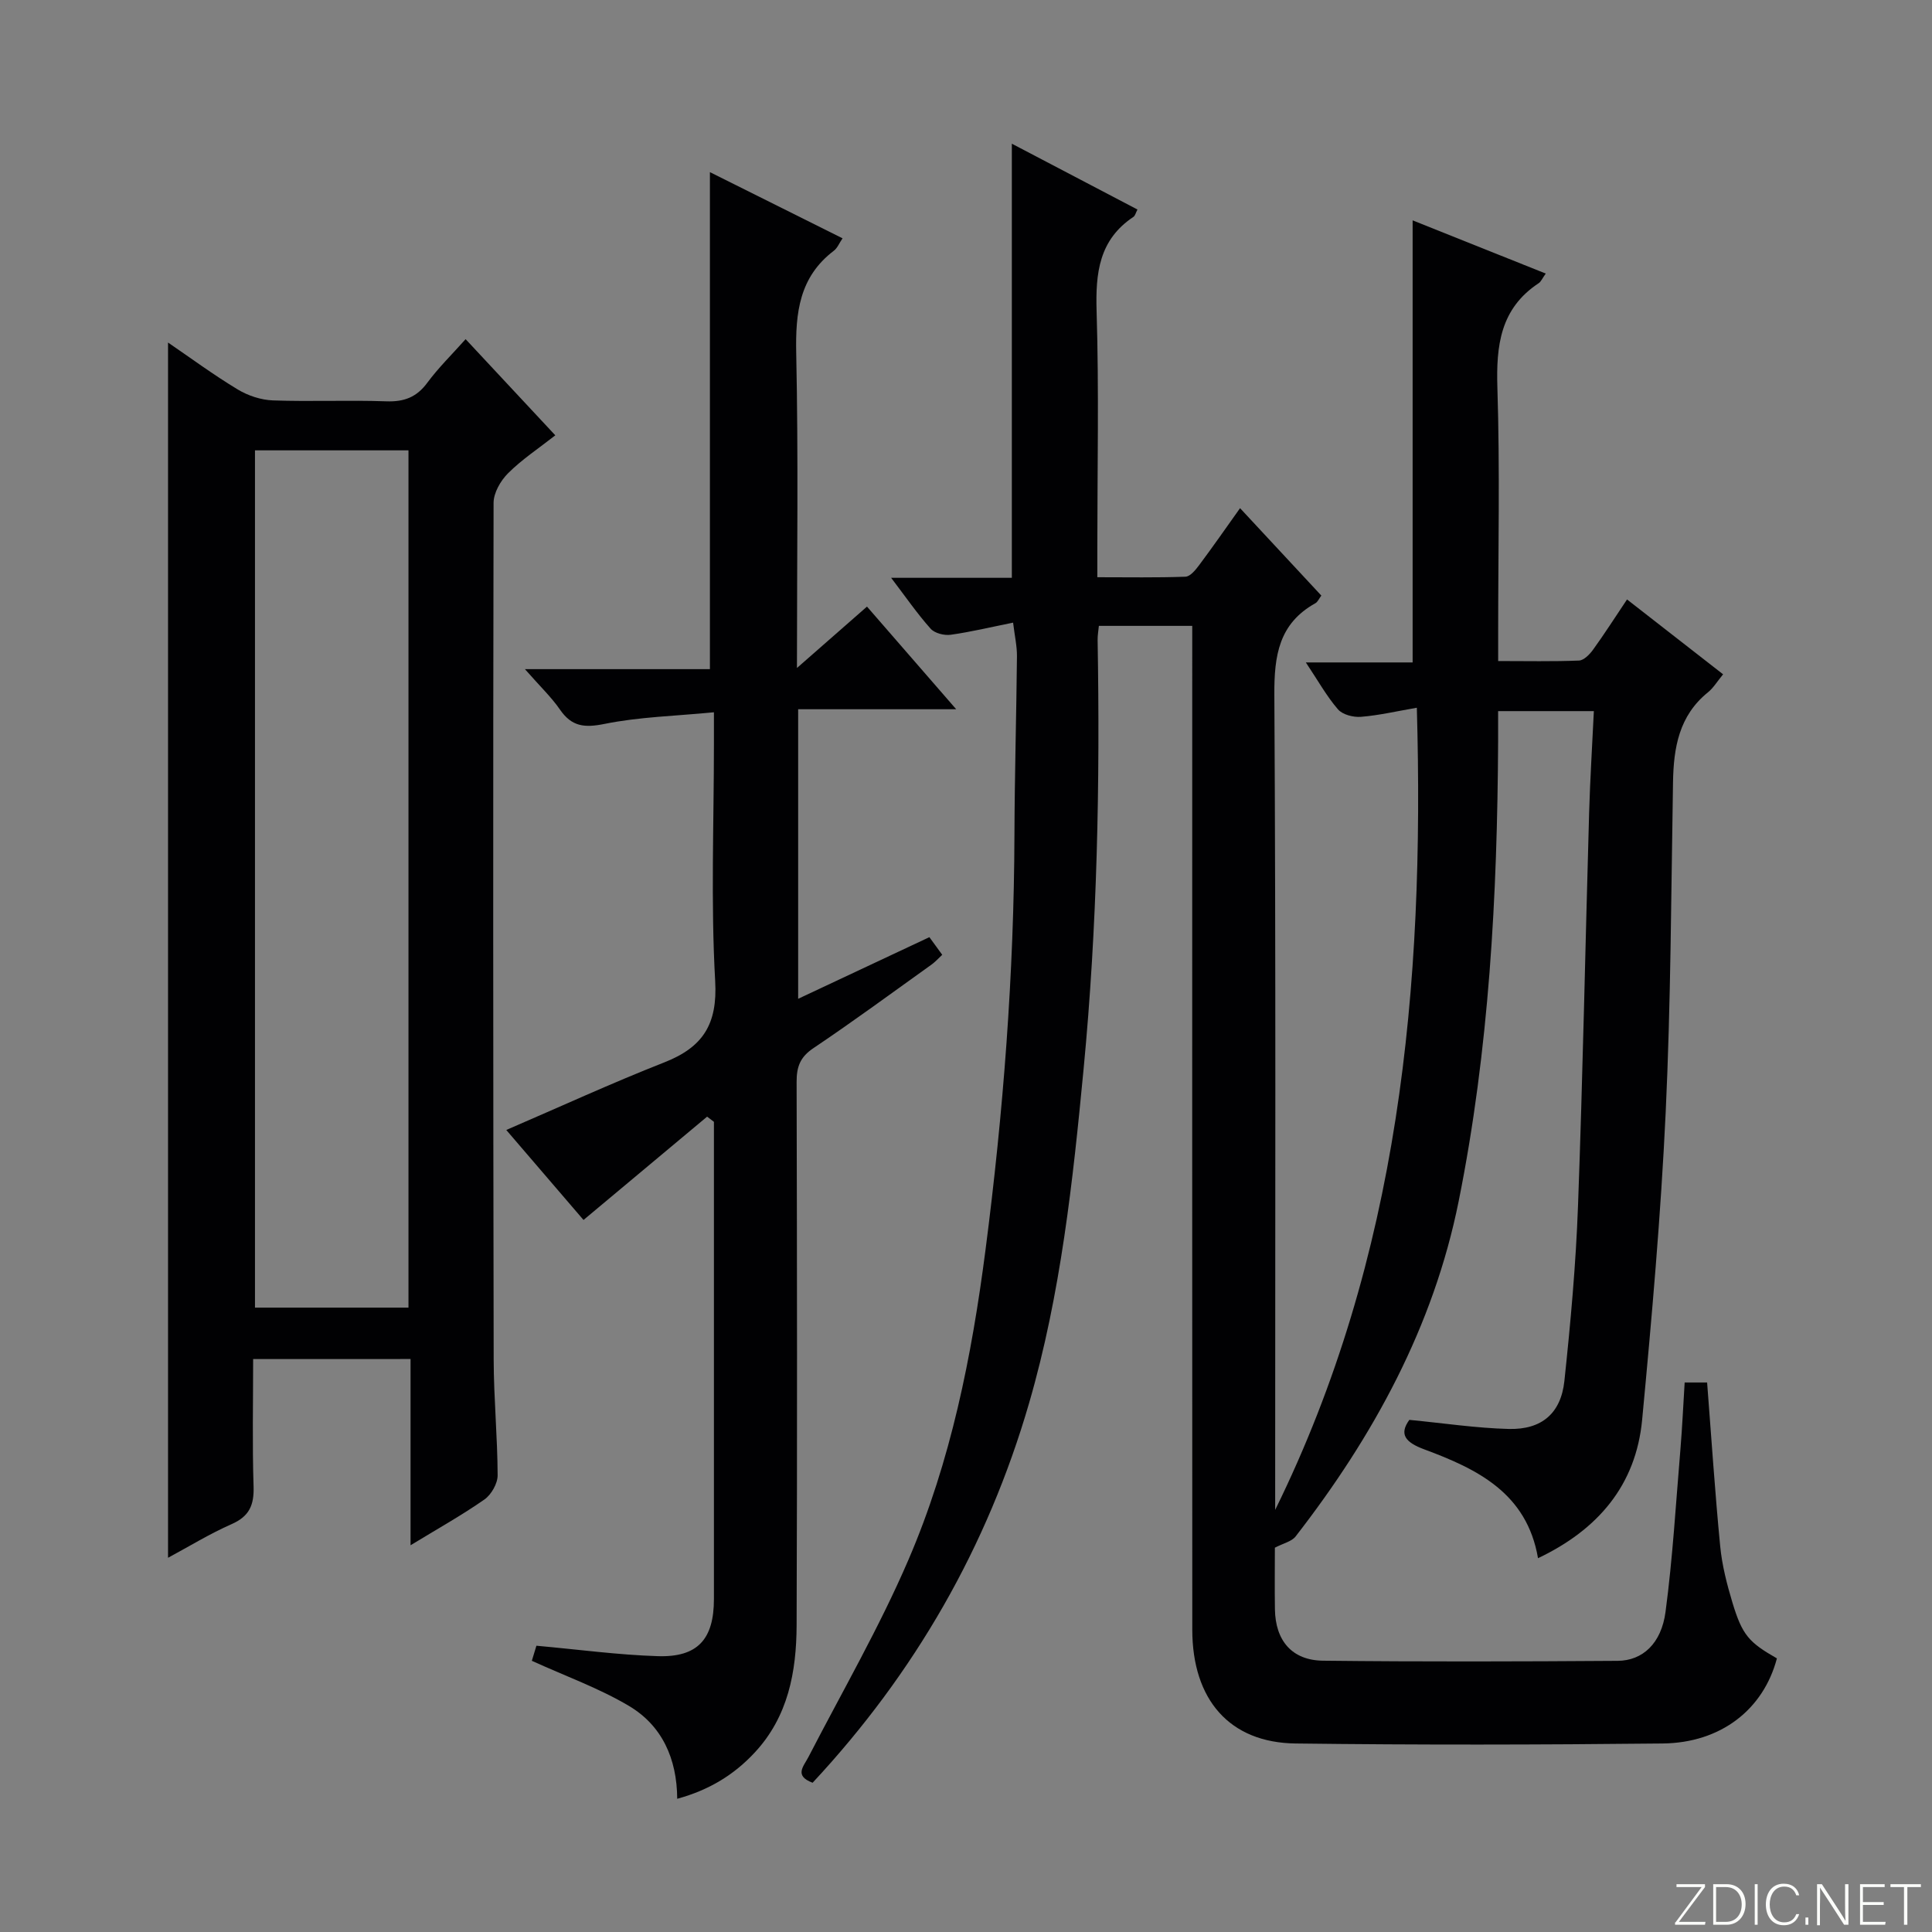 <svg enable-background="new 0 0 400 400" viewBox="0 0 400 400" xmlns="http://www.w3.org/2000/svg"><rect x="0" y="0" width="400" height="400" fill="#808080" stroke="none"/><g fill="#fbfcfa"><path d="m346.9 398 5.4-7.3h-5.2v-.6h5.9v.6l-5.4 7.2h5.5l-.1.6h-6.2v-.5z"/><path d="m354.7 390.1h2.8c2.3 0 3.9 1.6 3.9 4.1s-1.6 4.3-3.9 4.3h-2.8zm.6 7.8h2c2.2 0 3.3-1.6 3.3-3.6 0-1.8-1-3.6-3.3-3.6h-2z"/><path d="m363.9 390.1v8.4h-.6v-8.4z"/><path d="m372.5 396.3c-.4 1.3-1.4 2.3-3.2 2.3-2.4 0-3.7-1.9-3.7-4.3 0-2.3 1.2-4.3 3.7-4.3 1.8 0 2.9 1 3.2 2.4h-.6c-.4-1.1-1.1-1.8-2.5-1.8-2.1 0-3 1.9-3 3.7s.9 3.7 3 3.7c1.4 0 2.1-.7 2.5-1.7z"/><path d="m373.8 398.5v-1.5h.6v1.5z"/><path d="m376.2 398.5v-8.4h1c1.3 2 4.4 6.7 4.9 7.6-.1-1.2-.1-2.4-.1-3.8v-3.8h.7v8.4h-.9c-1.2-1.9-4.4-6.8-5-7.7.1 1.1 0 2.3 0 3.9v3.9h-.6z"/><path d="m390 394.4h-4.3v3.5h4.7l-.1.6h-5.2v-8.4h5.1v.6h-4.5v3.1h4.3v.7z"/><path d="m394.2 390.7h-2.8v-.6h6.3v.6h-2.8v7.8h-.7z"/></g><path d="m263.95 320.43c0 3.77-.06 8.27.01 12.76.1 6.48 3.52 10.57 9.97 10.64 20.33.23 40.66.17 60.99.03 5.17-.04 9.04-3.59 9.91-10.14 1.49-11.19 2.14-22.49 3.09-33.74.37-4.46.57-8.94.87-13.75h4.65c.89 11.44 1.62 22.7 2.71 33.92.38 3.93 1.39 7.85 2.53 11.64 2.04 6.75 3.4 8.24 9.21 11.56-2.78 10.54-11.56 17.5-23.68 17.62-25.33.27-50.66.32-75.99 0-13.65-.17-21.37-9.06-21.37-23.59-.03-67.16-.01-134.32-.01-201.48 0-1.98 0-3.96 0-6.32-6.58 0-12.79 0-19.33 0-.1 1.05-.28 2-.26 2.95.51 29.64-.07 59.24-2.9 88.77-2.23 23.33-4.73 46.62-11.29 69.21-8.63 29.73-23.65 55.87-44.82 78.59-3.89-1.47-1.86-3.38-.84-5.37 7-13.56 14.68-26.82 20.69-40.81 8.77-20.39 13.09-42.08 15.94-64.08 3.7-28.56 5.91-57.2 6-86.01.04-12.32.4-24.63.52-36.95.02-2.11-.47-4.22-.8-6.97-4.56.92-8.71 1.92-12.91 2.51-1.34.19-3.32-.31-4.16-1.25-2.73-3.05-5.06-6.44-8.18-10.54h24.99c0-30.17 0-59.73 0-89.88 8.73 4.57 17.34 9.09 26.01 13.63-.36.68-.48 1.28-.83 1.52-7.14 4.75-7.87 11.63-7.63 19.55.5 16.32.15 32.66.15 48.99v6.07c6.36 0 12.31.11 18.25-.11.99-.04 2.11-1.42 2.85-2.42 2.78-3.72 5.44-7.54 8.45-11.77 5.7 6.13 11.2 12.05 16.83 18.1-.48.63-.75 1.32-1.25 1.59-7.54 4.21-8.52 10.81-8.48 18.88.32 54.49.17 108.99.17 163.48v5.35c25.74-52.34 30.96-108.18 29.33-166.08-4.13.71-7.82 1.58-11.56 1.88-1.58.13-3.82-.44-4.77-1.55-2.35-2.72-4.13-5.94-6.65-9.71h22.11c0-30.69 0-60.84 0-91.53 9.22 3.68 18.22 7.28 27.56 11.02-.72 1-.97 1.67-1.46 1.99-7.95 5.25-8.83 12.91-8.55 21.69.53 16.81.16 33.66.16 50.49v6.05c5.87 0 11.31.12 16.73-.1 1.01-.04 2.21-1.27 2.91-2.24 2.33-3.22 4.47-6.57 7.04-10.41 6.73 5.24 13.2 10.29 19.89 15.5-1.24 1.5-2.02 2.83-3.14 3.73-5.99 4.84-7.11 11.45-7.23 18.6-.39 22.81-.45 45.63-1.52 68.41-1 21.22-2.87 42.42-4.87 63.58-1.28 13.57-9.14 22.77-21.56 28.68-2.31-13.5-12.59-18.47-23.54-22.53-3.88-1.44-5.29-3.1-3.1-6.11 7.17.69 13.87 1.71 20.59 1.88 6.79.17 10.79-3.21 11.51-9.94 1.28-12.06 2.38-24.16 2.82-36.27 1-27.11 1.52-54.23 2.3-81.35.2-6.93.64-13.85.98-21.06-6.81 0-12.92 0-19.82 0 0 2.06.01 4.15 0 6.24-.16 31.97-1.86 63.85-8.17 95.24-5.21 25.91-17.63 48.62-33.74 69.37-.81 1.07-2.51 1.42-4.31 2.35z" fill="#010103"/><path d="m52.41 281.38c0 8.83-.19 17.62.09 26.4.12 3.83-.88 6.16-4.54 7.77-4.52 1.99-8.78 4.61-13.17 6.97 0-83.92 0-167.51 0-251.6 4.66 3.18 9.4 6.68 14.42 9.71 2.13 1.29 4.83 2.18 7.3 2.27 7.82.28 15.66-.09 23.48.19 3.7.13 6.28-.86 8.49-3.86 2.26-3.06 5.01-5.75 7.92-9.01 6.14 6.59 12.09 12.97 18.57 19.91-3.47 2.72-6.91 4.99-9.77 7.84-1.55 1.54-3 4.05-3.01 6.13-.12 59.14-.09 118.28.02 177.42.02 7.98.79 15.95.82 23.92.01 1.7-1.31 4.01-2.73 5.01-4.7 3.28-9.74 6.09-15.3 9.48 0-13.32 0-25.75 0-38.56-10.89.01-21.43.01-32.59.01zm.38-188.14v177.49h31.78c0-59.29 0-118.3 0-177.49-10.66 0-20.95 0-31.78 0z" fill="#010103"/><path d="m108.68 138.54h38.3c0-34.64 0-68.69 0-102.9 8.84 4.41 18.03 9 27.46 13.7-.69 1.01-1.07 2.02-1.8 2.57-7.15 5.44-7.97 12.82-7.79 21.23.45 21.32.15 42.66.15 65.16 5.18-4.54 9.68-8.49 14.5-12.71 6.02 6.93 11.87 13.66 18.47 21.25-11.49 0-21.99 0-32.72 0v59.95c9.24-4.34 18.07-8.49 27.17-12.76.85 1.17 1.69 2.32 2.66 3.65-.8.74-1.46 1.49-2.25 2.05-8.12 5.81-16.16 11.73-24.44 17.29-2.75 1.85-3.47 3.87-3.46 6.99.09 37.5.14 74.99 0 112.49-.04 9.62-1.74 18.9-8.68 26.35-4.28 4.6-9.4 7.75-16.04 9.57-.05-8.38-3.19-15.18-9.98-19.22-6.19-3.68-13.1-6.15-20.12-9.35.26-.84.71-2.33.95-3.12 8.67.78 16.88 1.9 25.11 2.16 8.29.27 11.64-3.51 11.64-11.83 0-31.16 0-62.33 0-93.49 0-1.77 0-3.54 0-5.31-.47-.36-.94-.71-1.41-1.07-8.42 7.04-16.84 14.08-25.59 21.39-5.28-6.15-10.76-12.54-15.99-18.63 11.09-4.78 21.79-9.7 32.73-14 7.96-3.13 11.03-7.86 10.52-16.84-.92-16.28-.26-32.65-.26-48.98 0-1.78 0-3.57 0-6.66-8.02.78-15.47.95-22.66 2.41-4.16.84-6.78.56-9.21-2.96-1.77-2.57-4.08-4.76-7.26-8.38z" fill="#010103"/></svg>